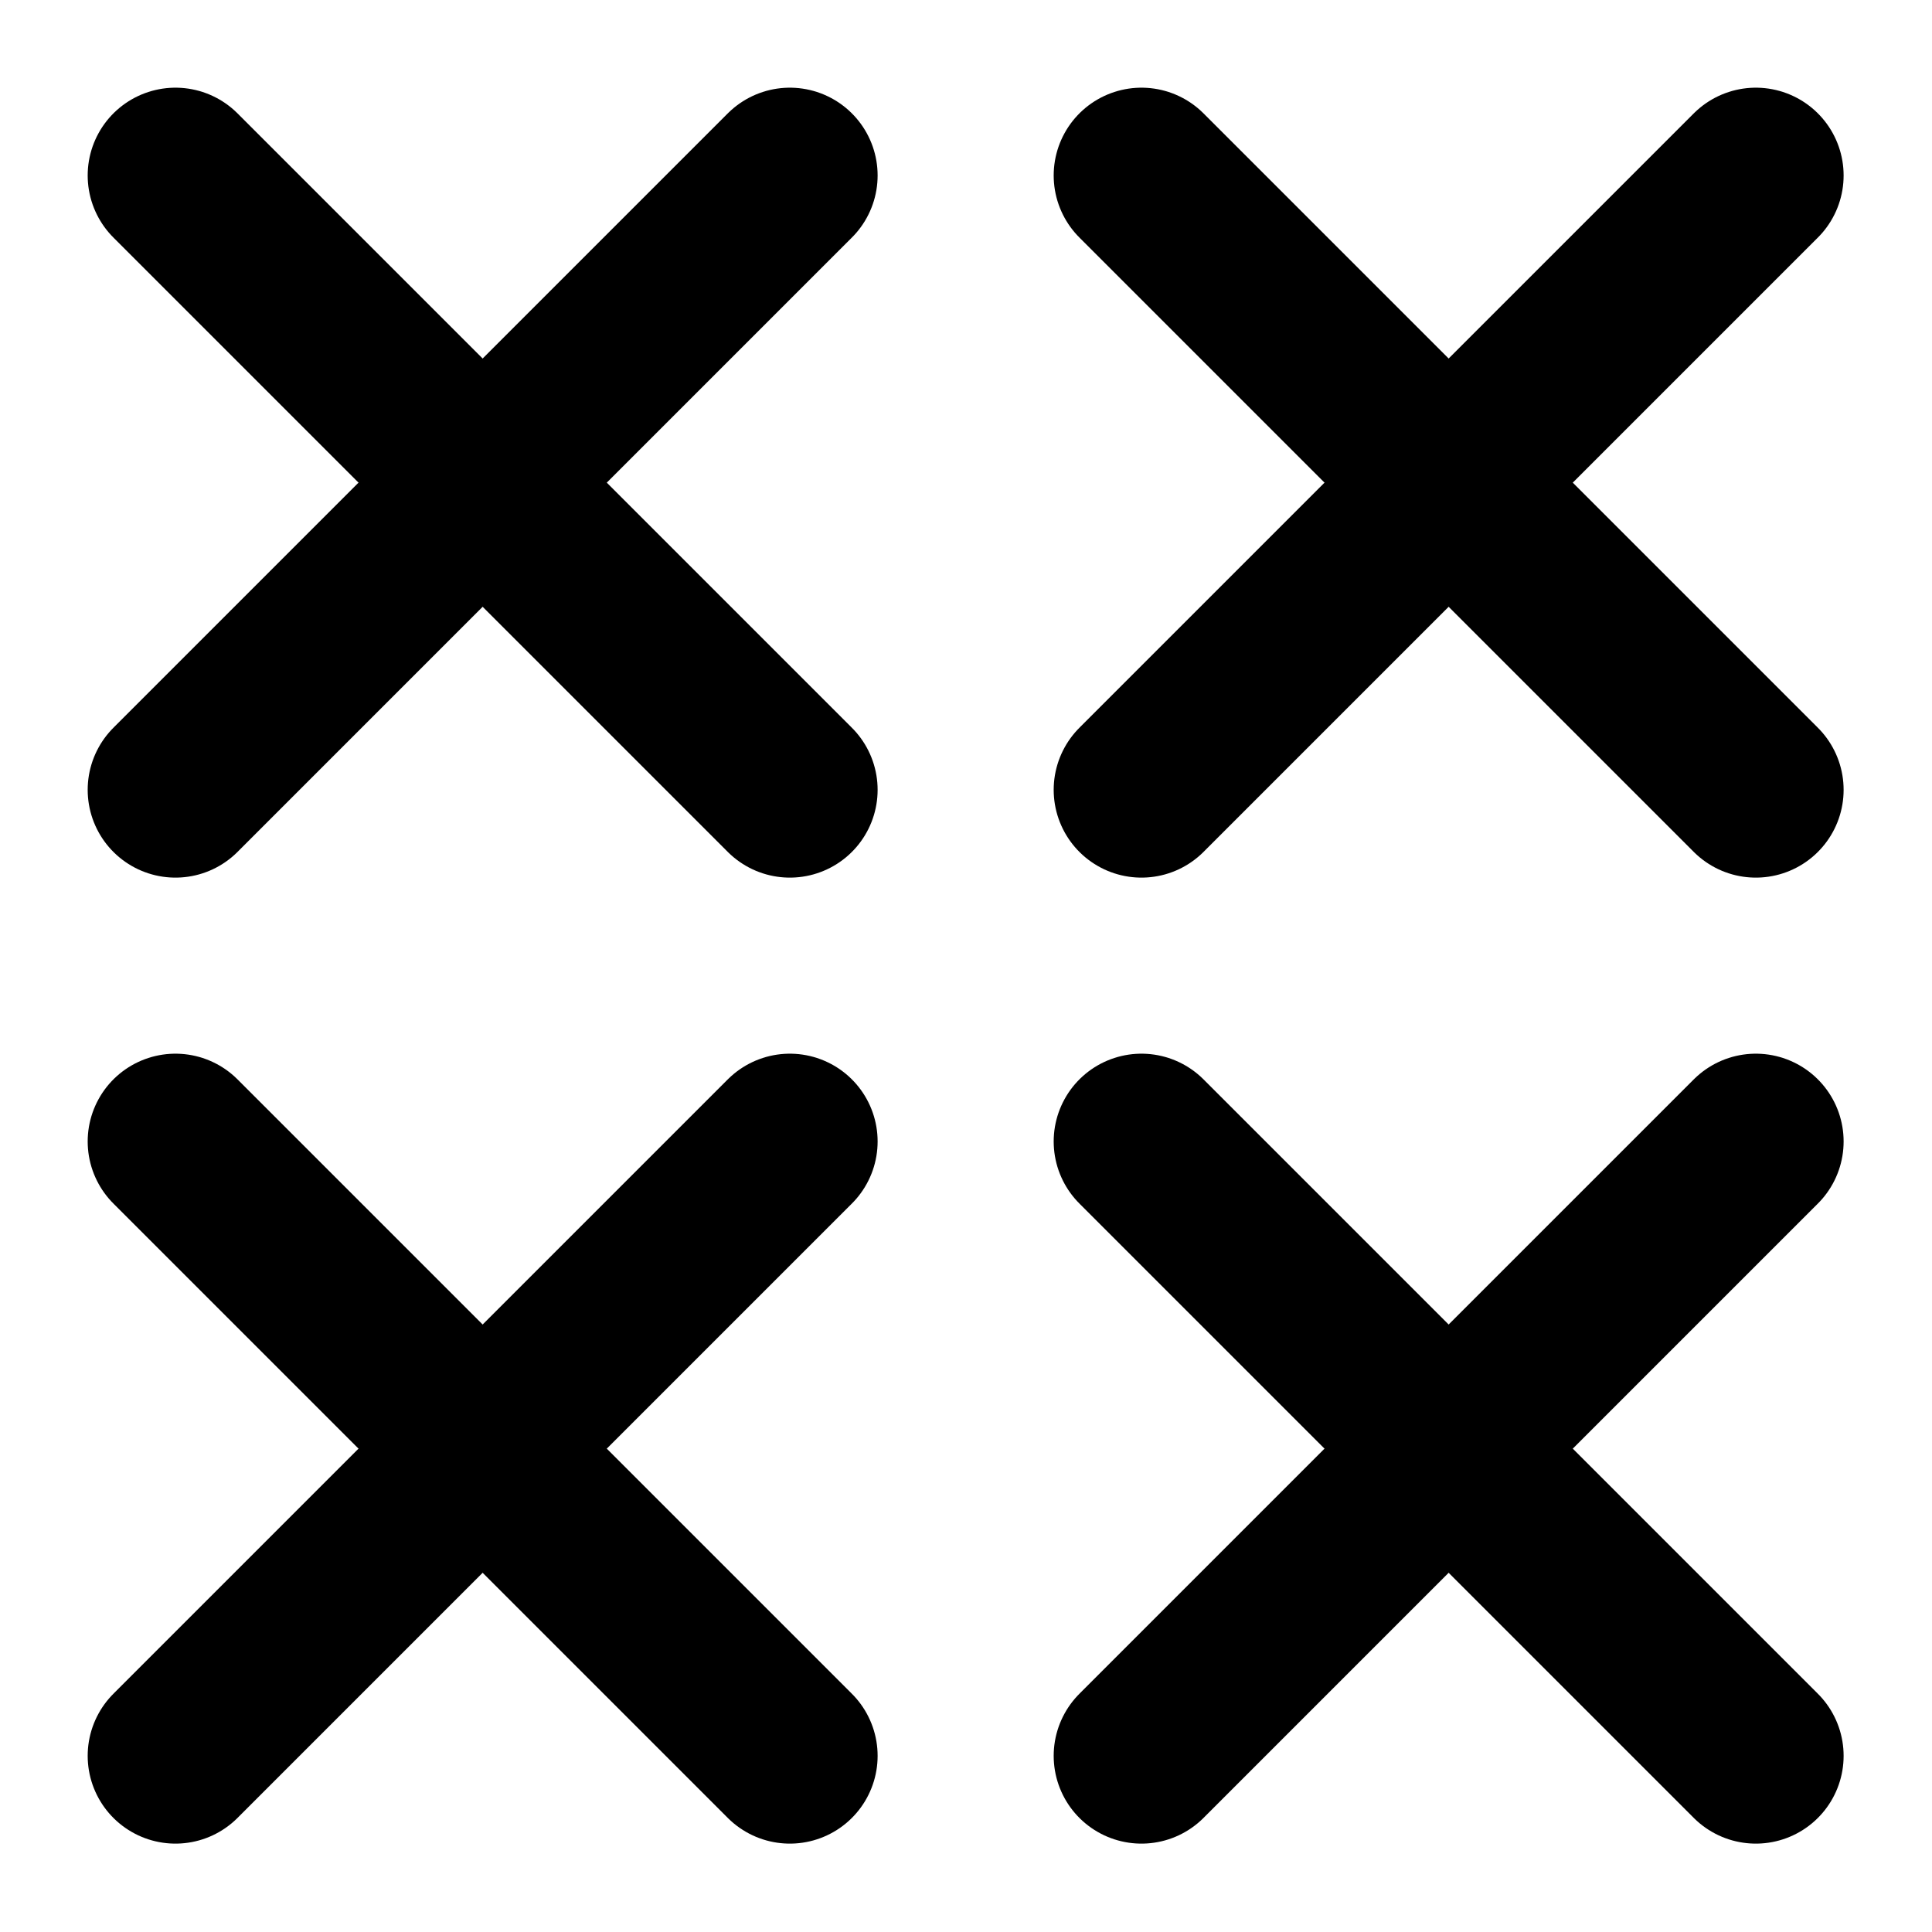<?xml version="1.0" encoding="UTF-8" standalone="no"?>
<svg
   width="22"
   height="22"
   viewBox="0 0 22 22"
   fill="none"
   stroke="currentColor"
   stroke-width="2"
   stroke-linecap="round"
   stroke-linejoin="round"
   version="1.1"
   id="svg21971"
   xml:space="preserve"
   xmlns="http://www.w3.org/2000/svg"
   xmlns:svg="http://www.w3.org/2000/svg"><defs
     id="defs21975" /><g
     style="fill:none;stroke:currentColor;stroke-width:3.429;stroke-linecap:round;stroke-linejoin:round"
     id="g55780"
     transform="matrix(0.583,0,0,0.583,-1.5,-1.5)"><path
       d="M 18,6 6,18"
       id="path55768"
       style="stroke-width:3.429" /><path
       d="M 6,6 18,18"
       id="path55770"
       style="stroke-width:3.429" /></g><g
     style="fill:none;stroke:currentColor;stroke-width:3.429;stroke-linecap:round;stroke-linejoin:round"
     id="g55811"
     transform="matrix(0.583,0,0,0.583,9.5,-1.5)"><path
       d="M 18,6 6,18"
       id="path55807"
       style="stroke-width:3.429" /><path
       d="M 6,6 18,18"
       id="path55809"
       style="stroke-width:3.429" /></g><g
     style="fill:none;stroke:currentColor;stroke-width:3.429;stroke-linecap:round;stroke-linejoin:round"
     id="g55817"
     transform="matrix(0.583,0,0,0.583,9.5,9.5)"><path
       d="M 18,6 6,18"
       id="path55813"
       style="stroke-width:3.429" /><path
       d="M 6,6 18,18"
       id="path55815"
       style="stroke-width:3.429" /></g><g
     style="fill:none;stroke:currentColor;stroke-width:3.429;stroke-linecap:round;stroke-linejoin:round"
     id="g55823"
     transform="matrix(0.583,0,0,0.583,-1.5,9.5)"><path
       d="M 18,6 6,18"
       id="path55819"
       style="stroke-width:3.429" /><path
       d="M 6,6 18,18"
       id="path55821"
       style="stroke-width:3.429" /></g></svg>
